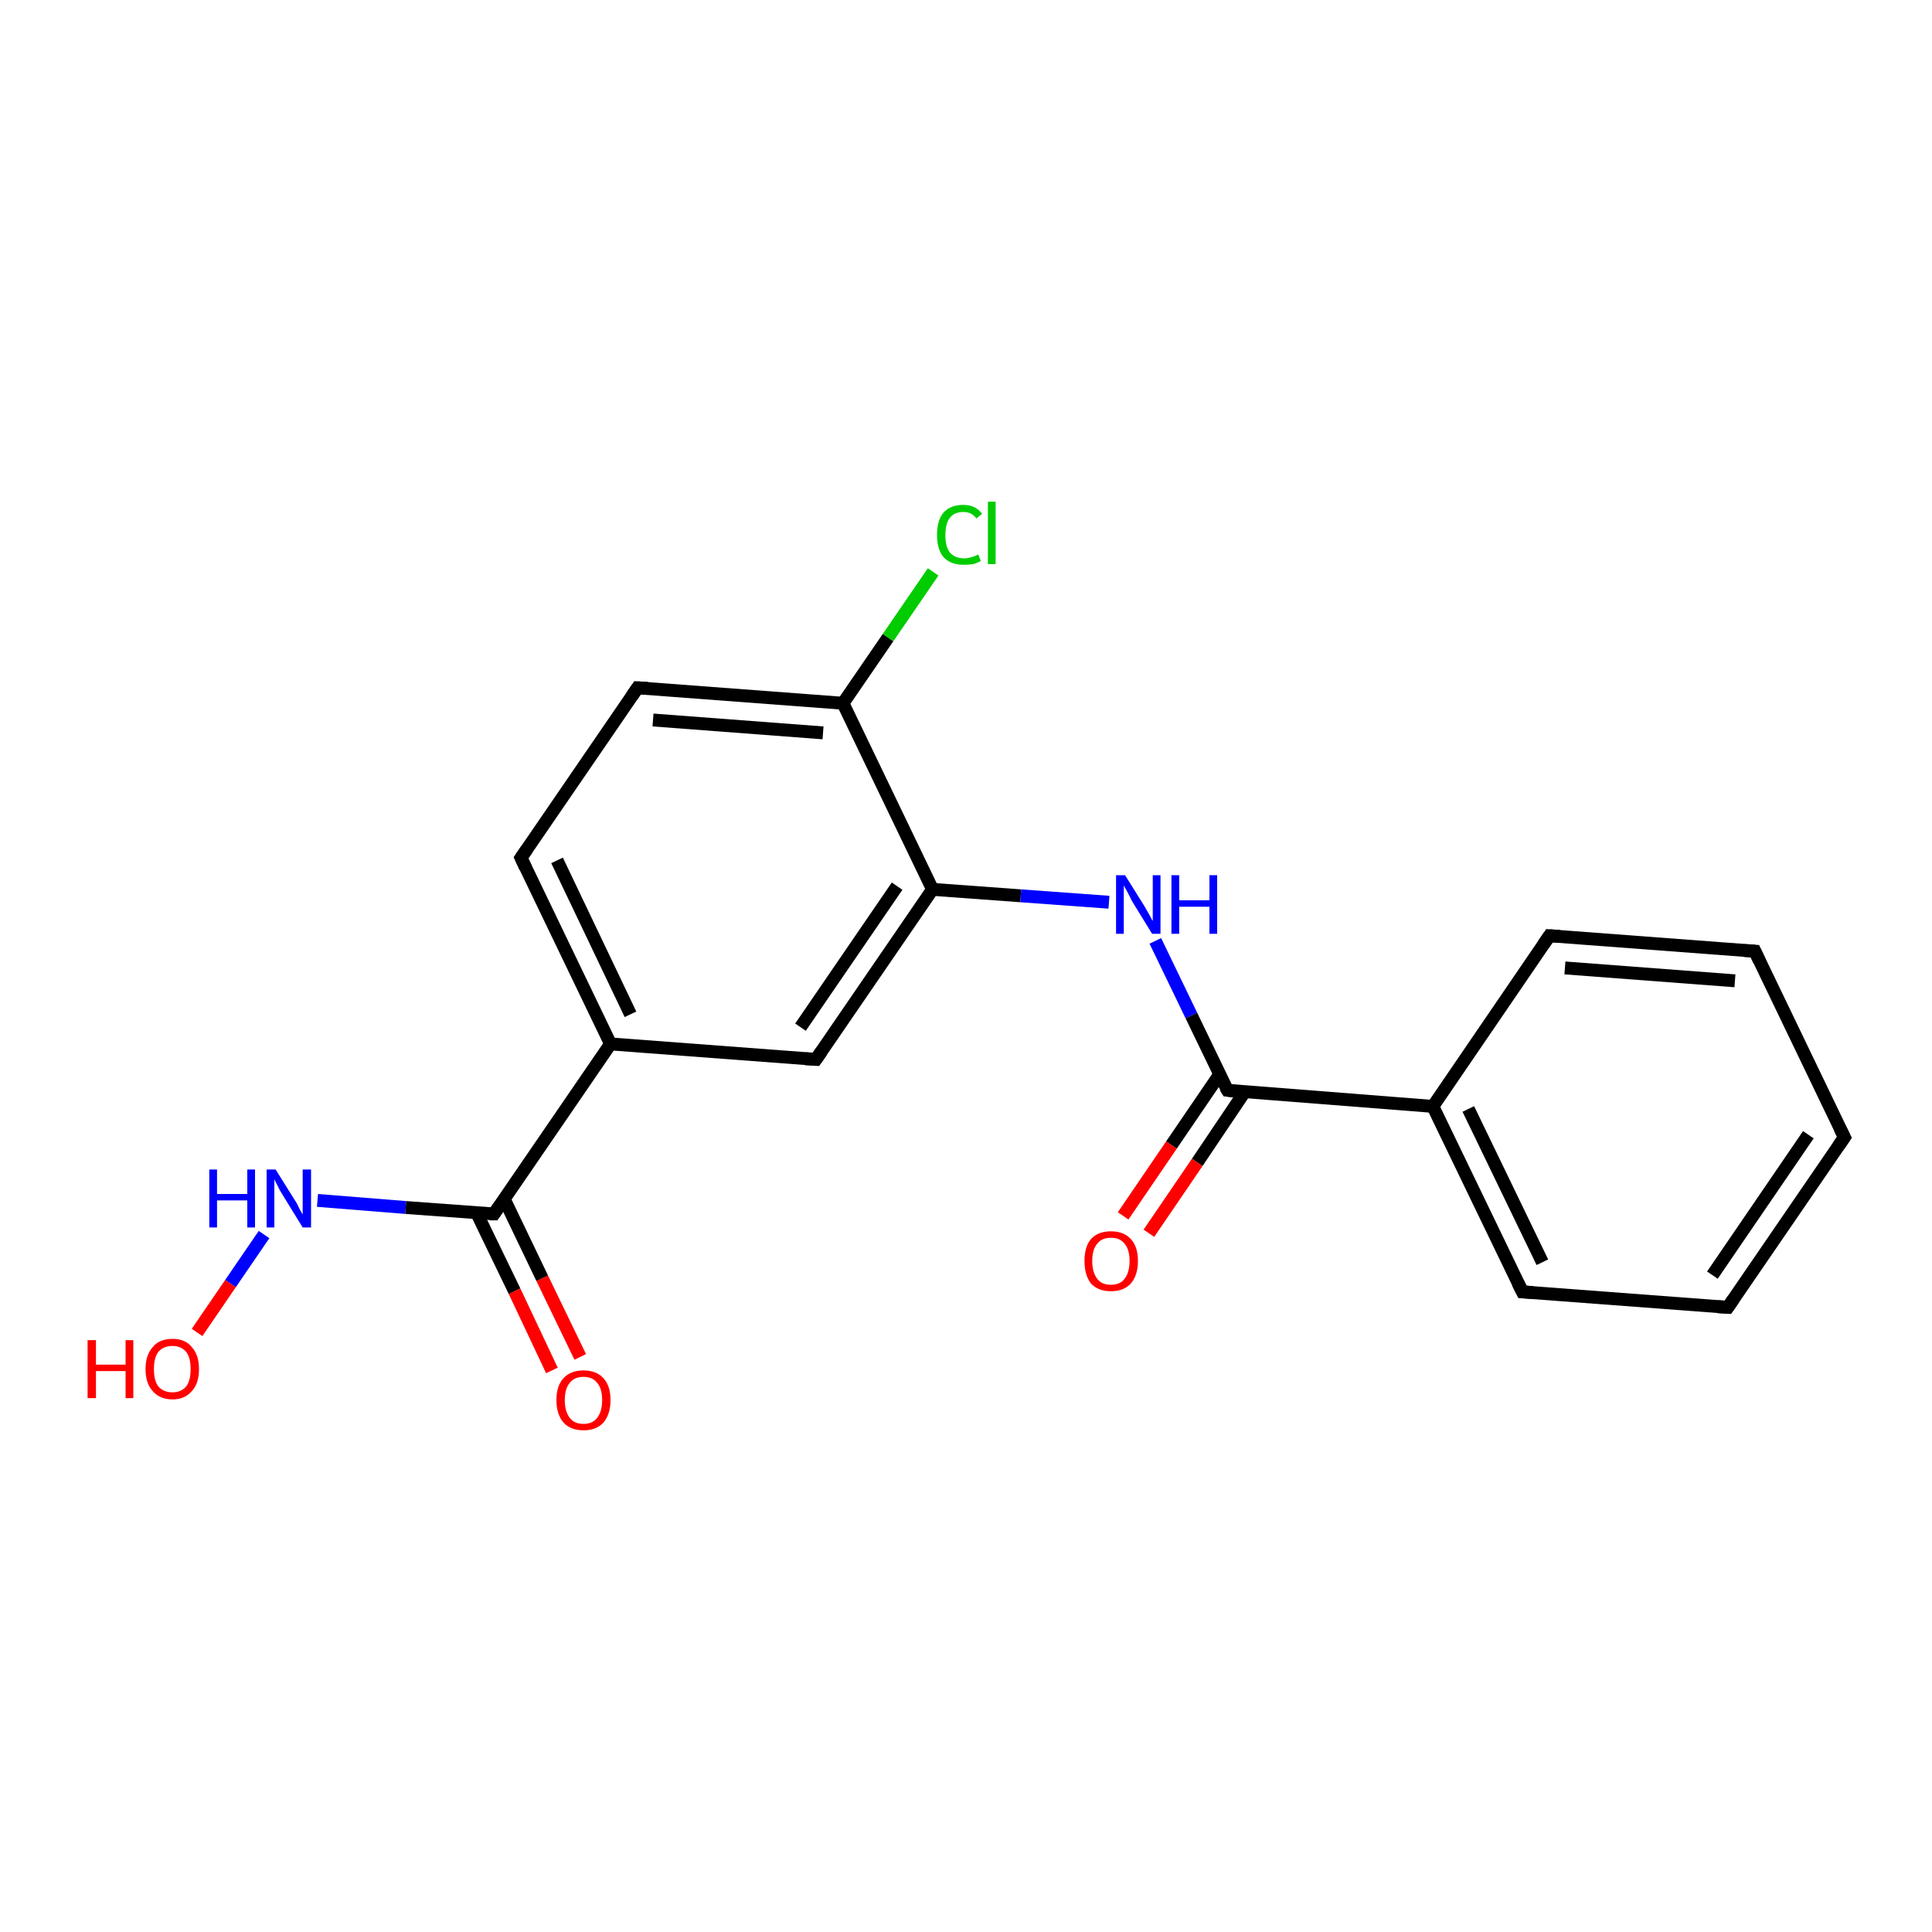 <?xml version='1.0' encoding='iso-8859-1'?>
<svg version='1.1' baseProfile='full'
              xmlns='http://www.w3.org/2000/svg'
                      xmlns:rdkit='http://www.rdkit.org/xml'
                      xmlns:xlink='http://www.w3.org/1999/xlink'
                  xml:space='preserve'
width='300px' height='300px' viewBox='0 0 300 300'>
<!-- END OF HEADER -->
<rect style='opacity:1.0;fill:#FFFFFF;stroke:none' width='300.0' height='300.0' x='0.0' y='0.0'> </rect>
<path class='bond-0 atom-0 atom-1' d='M 30.6,206.9 L 35.8,199.3' style='fill:none;fill-rule:evenodd;stroke:#FF0000;stroke-width:2.0px;stroke-linecap:butt;stroke-linejoin:miter;stroke-opacity:1' />
<path class='bond-0 atom-0 atom-1' d='M 35.8,199.3 L 41.0,191.7' style='fill:none;fill-rule:evenodd;stroke:#0000FF;stroke-width:2.0px;stroke-linecap:butt;stroke-linejoin:miter;stroke-opacity:1' />
<path class='bond-1 atom-1 atom-2' d='M 49.3,186.4 L 63.0,187.5' style='fill:none;fill-rule:evenodd;stroke:#0000FF;stroke-width:2.0px;stroke-linecap:butt;stroke-linejoin:miter;stroke-opacity:1' />
<path class='bond-1 atom-1 atom-2' d='M 63.0,187.5 L 76.7,188.5' style='fill:none;fill-rule:evenodd;stroke:#000000;stroke-width:2.0px;stroke-linecap:butt;stroke-linejoin:miter;stroke-opacity:1' />
<path class='bond-2 atom-2 atom-3' d='M 74.0,188.3 L 79.9,200.5' style='fill:none;fill-rule:evenodd;stroke:#000000;stroke-width:2.0px;stroke-linecap:butt;stroke-linejoin:miter;stroke-opacity:1' />
<path class='bond-2 atom-2 atom-3' d='M 79.9,200.5 L 85.7,212.8' style='fill:none;fill-rule:evenodd;stroke:#FF0000;stroke-width:2.0px;stroke-linecap:butt;stroke-linejoin:miter;stroke-opacity:1' />
<path class='bond-2 atom-2 atom-3' d='M 78.3,186.2 L 84.2,198.5' style='fill:none;fill-rule:evenodd;stroke:#000000;stroke-width:2.0px;stroke-linecap:butt;stroke-linejoin:miter;stroke-opacity:1' />
<path class='bond-2 atom-2 atom-3' d='M 84.2,198.5 L 90.1,210.7' style='fill:none;fill-rule:evenodd;stroke:#FF0000;stroke-width:2.0px;stroke-linecap:butt;stroke-linejoin:miter;stroke-opacity:1' />
<path class='bond-3 atom-2 atom-4' d='M 76.7,188.5 L 94.8,162.1' style='fill:none;fill-rule:evenodd;stroke:#000000;stroke-width:2.0px;stroke-linecap:butt;stroke-linejoin:miter;stroke-opacity:1' />
<path class='bond-4 atom-4 atom-5' d='M 94.8,162.1 L 80.9,133.2' style='fill:none;fill-rule:evenodd;stroke:#000000;stroke-width:2.0px;stroke-linecap:butt;stroke-linejoin:miter;stroke-opacity:1' />
<path class='bond-4 atom-4 atom-5' d='M 97.9,157.5 L 86.5,133.6' style='fill:none;fill-rule:evenodd;stroke:#000000;stroke-width:2.0px;stroke-linecap:butt;stroke-linejoin:miter;stroke-opacity:1' />
<path class='bond-5 atom-5 atom-6' d='M 80.9,133.2 L 99.0,106.8' style='fill:none;fill-rule:evenodd;stroke:#000000;stroke-width:2.0px;stroke-linecap:butt;stroke-linejoin:miter;stroke-opacity:1' />
<path class='bond-6 atom-6 atom-7' d='M 99.0,106.8 L 130.9,109.2' style='fill:none;fill-rule:evenodd;stroke:#000000;stroke-width:2.0px;stroke-linecap:butt;stroke-linejoin:miter;stroke-opacity:1' />
<path class='bond-6 atom-6 atom-7' d='M 101.4,111.8 L 127.8,113.8' style='fill:none;fill-rule:evenodd;stroke:#000000;stroke-width:2.0px;stroke-linecap:butt;stroke-linejoin:miter;stroke-opacity:1' />
<path class='bond-7 atom-7 atom-8' d='M 130.9,109.2 L 137.9,99.0' style='fill:none;fill-rule:evenodd;stroke:#000000;stroke-width:2.0px;stroke-linecap:butt;stroke-linejoin:miter;stroke-opacity:1' />
<path class='bond-7 atom-7 atom-8' d='M 137.9,99.0 L 144.9,88.8' style='fill:none;fill-rule:evenodd;stroke:#00CC00;stroke-width:2.0px;stroke-linecap:butt;stroke-linejoin:miter;stroke-opacity:1' />
<path class='bond-8 atom-7 atom-9' d='M 130.9,109.2 L 144.8,138.1' style='fill:none;fill-rule:evenodd;stroke:#000000;stroke-width:2.0px;stroke-linecap:butt;stroke-linejoin:miter;stroke-opacity:1' />
<path class='bond-9 atom-9 atom-10' d='M 144.8,138.1 L 158.5,139.1' style='fill:none;fill-rule:evenodd;stroke:#000000;stroke-width:2.0px;stroke-linecap:butt;stroke-linejoin:miter;stroke-opacity:1' />
<path class='bond-9 atom-9 atom-10' d='M 158.5,139.1 L 172.2,140.1' style='fill:none;fill-rule:evenodd;stroke:#0000FF;stroke-width:2.0px;stroke-linecap:butt;stroke-linejoin:miter;stroke-opacity:1' />
<path class='bond-10 atom-10 atom-11' d='M 179.4,146.1 L 185.0,157.7' style='fill:none;fill-rule:evenodd;stroke:#0000FF;stroke-width:2.0px;stroke-linecap:butt;stroke-linejoin:miter;stroke-opacity:1' />
<path class='bond-10 atom-10 atom-11' d='M 185.0,157.7 L 190.6,169.3' style='fill:none;fill-rule:evenodd;stroke:#000000;stroke-width:2.0px;stroke-linecap:butt;stroke-linejoin:miter;stroke-opacity:1' />
<path class='bond-11 atom-11 atom-12' d='M 189.4,166.8 L 181.9,177.8' style='fill:none;fill-rule:evenodd;stroke:#000000;stroke-width:2.0px;stroke-linecap:butt;stroke-linejoin:miter;stroke-opacity:1' />
<path class='bond-11 atom-11 atom-12' d='M 181.9,177.8 L 174.4,188.8' style='fill:none;fill-rule:evenodd;stroke:#FF0000;stroke-width:2.0px;stroke-linecap:butt;stroke-linejoin:miter;stroke-opacity:1' />
<path class='bond-11 atom-11 atom-12' d='M 193.3,169.5 L 185.9,180.5' style='fill:none;fill-rule:evenodd;stroke:#000000;stroke-width:2.0px;stroke-linecap:butt;stroke-linejoin:miter;stroke-opacity:1' />
<path class='bond-11 atom-11 atom-12' d='M 185.9,180.5 L 178.4,191.5' style='fill:none;fill-rule:evenodd;stroke:#FF0000;stroke-width:2.0px;stroke-linecap:butt;stroke-linejoin:miter;stroke-opacity:1' />
<path class='bond-12 atom-11 atom-13' d='M 190.6,169.3 L 222.5,171.8' style='fill:none;fill-rule:evenodd;stroke:#000000;stroke-width:2.0px;stroke-linecap:butt;stroke-linejoin:miter;stroke-opacity:1' />
<path class='bond-13 atom-13 atom-14' d='M 222.5,171.8 L 236.4,200.6' style='fill:none;fill-rule:evenodd;stroke:#000000;stroke-width:2.0px;stroke-linecap:butt;stroke-linejoin:miter;stroke-opacity:1' />
<path class='bond-13 atom-13 atom-14' d='M 228.0,172.2 L 239.5,196.0' style='fill:none;fill-rule:evenodd;stroke:#000000;stroke-width:2.0px;stroke-linecap:butt;stroke-linejoin:miter;stroke-opacity:1' />
<path class='bond-14 atom-14 atom-15' d='M 236.4,200.6 L 268.3,203.0' style='fill:none;fill-rule:evenodd;stroke:#000000;stroke-width:2.0px;stroke-linecap:butt;stroke-linejoin:miter;stroke-opacity:1' />
<path class='bond-15 atom-15 atom-16' d='M 268.3,203.0 L 286.4,176.6' style='fill:none;fill-rule:evenodd;stroke:#000000;stroke-width:2.0px;stroke-linecap:butt;stroke-linejoin:miter;stroke-opacity:1' />
<path class='bond-15 atom-15 atom-16' d='M 265.9,198.0 L 280.8,176.2' style='fill:none;fill-rule:evenodd;stroke:#000000;stroke-width:2.0px;stroke-linecap:butt;stroke-linejoin:miter;stroke-opacity:1' />
<path class='bond-16 atom-16 atom-17' d='M 286.4,176.6 L 272.5,147.7' style='fill:none;fill-rule:evenodd;stroke:#000000;stroke-width:2.0px;stroke-linecap:butt;stroke-linejoin:miter;stroke-opacity:1' />
<path class='bond-17 atom-17 atom-18' d='M 272.5,147.7 L 240.6,145.3' style='fill:none;fill-rule:evenodd;stroke:#000000;stroke-width:2.0px;stroke-linecap:butt;stroke-linejoin:miter;stroke-opacity:1' />
<path class='bond-17 atom-17 atom-18' d='M 269.4,152.3 L 243.0,150.3' style='fill:none;fill-rule:evenodd;stroke:#000000;stroke-width:2.0px;stroke-linecap:butt;stroke-linejoin:miter;stroke-opacity:1' />
<path class='bond-18 atom-9 atom-19' d='M 144.8,138.1 L 126.7,164.5' style='fill:none;fill-rule:evenodd;stroke:#000000;stroke-width:2.0px;stroke-linecap:butt;stroke-linejoin:miter;stroke-opacity:1' />
<path class='bond-18 atom-9 atom-19' d='M 139.3,137.6 L 124.3,159.5' style='fill:none;fill-rule:evenodd;stroke:#000000;stroke-width:2.0px;stroke-linecap:butt;stroke-linejoin:miter;stroke-opacity:1' />
<path class='bond-19 atom-19 atom-4' d='M 126.7,164.5 L 94.8,162.1' style='fill:none;fill-rule:evenodd;stroke:#000000;stroke-width:2.0px;stroke-linecap:butt;stroke-linejoin:miter;stroke-opacity:1' />
<path class='bond-20 atom-18 atom-13' d='M 240.6,145.3 L 222.5,171.8' style='fill:none;fill-rule:evenodd;stroke:#000000;stroke-width:2.0px;stroke-linecap:butt;stroke-linejoin:miter;stroke-opacity:1' />
<path d='M 76.1,188.5 L 76.7,188.5 L 77.6,187.2' style='fill:none;stroke:#000000;stroke-width:2.0px;stroke-linecap:butt;stroke-linejoin:miter;stroke-opacity:1;' />
<path d='M 81.6,134.7 L 80.9,133.2 L 81.8,131.9' style='fill:none;stroke:#000000;stroke-width:2.0px;stroke-linecap:butt;stroke-linejoin:miter;stroke-opacity:1;' />
<path d='M 98.1,108.1 L 99.0,106.8 L 100.6,106.9' style='fill:none;stroke:#000000;stroke-width:2.0px;stroke-linecap:butt;stroke-linejoin:miter;stroke-opacity:1;' />
<path d='M 190.3,168.8 L 190.6,169.3 L 192.2,169.5' style='fill:none;stroke:#000000;stroke-width:2.0px;stroke-linecap:butt;stroke-linejoin:miter;stroke-opacity:1;' />
<path d='M 235.7,199.2 L 236.4,200.6 L 238.0,200.7' style='fill:none;stroke:#000000;stroke-width:2.0px;stroke-linecap:butt;stroke-linejoin:miter;stroke-opacity:1;' />
<path d='M 266.7,202.9 L 268.3,203.0 L 269.2,201.7' style='fill:none;stroke:#000000;stroke-width:2.0px;stroke-linecap:butt;stroke-linejoin:miter;stroke-opacity:1;' />
<path d='M 285.5,177.9 L 286.4,176.6 L 285.7,175.2' style='fill:none;stroke:#000000;stroke-width:2.0px;stroke-linecap:butt;stroke-linejoin:miter;stroke-opacity:1;' />
<path d='M 273.2,149.2 L 272.5,147.7 L 270.9,147.6' style='fill:none;stroke:#000000;stroke-width:2.0px;stroke-linecap:butt;stroke-linejoin:miter;stroke-opacity:1;' />
<path d='M 242.2,145.4 L 240.6,145.3 L 239.7,146.6' style='fill:none;stroke:#000000;stroke-width:2.0px;stroke-linecap:butt;stroke-linejoin:miter;stroke-opacity:1;' />
<path d='M 127.6,163.2 L 126.7,164.5 L 125.1,164.4' style='fill:none;stroke:#000000;stroke-width:2.0px;stroke-linecap:butt;stroke-linejoin:miter;stroke-opacity:1;' />
<path class='atom-0' d='M 13.6 208.1
L 14.9 208.1
L 14.9 211.9
L 19.5 211.9
L 19.5 208.1
L 20.7 208.1
L 20.7 217.1
L 19.5 217.1
L 19.5 212.9
L 14.9 212.9
L 14.9 217.1
L 13.6 217.1
L 13.6 208.1
' fill='#FF0000'/>
<path class='atom-0' d='M 22.6 212.6
Q 22.6 210.4, 23.7 209.2
Q 24.7 207.9, 26.8 207.9
Q 28.8 207.9, 29.8 209.2
Q 30.9 210.4, 30.9 212.6
Q 30.9 214.8, 29.8 216.0
Q 28.7 217.3, 26.8 217.3
Q 24.8 217.3, 23.7 216.0
Q 22.6 214.8, 22.6 212.6
M 26.8 216.2
Q 28.1 216.2, 28.9 215.3
Q 29.6 214.4, 29.6 212.6
Q 29.6 210.8, 28.9 209.9
Q 28.1 209.0, 26.8 209.0
Q 25.4 209.0, 24.6 209.9
Q 23.9 210.8, 23.9 212.6
Q 23.9 214.4, 24.6 215.3
Q 25.4 216.2, 26.8 216.2
' fill='#FF0000'/>
<path class='atom-1' d='M 32.5 181.6
L 33.7 181.6
L 33.7 185.4
L 38.4 185.4
L 38.4 181.6
L 39.6 181.6
L 39.6 190.6
L 38.4 190.6
L 38.4 186.4
L 33.7 186.4
L 33.7 190.6
L 32.5 190.6
L 32.5 181.6
' fill='#0000FF'/>
<path class='atom-1' d='M 42.8 181.6
L 45.8 186.4
Q 46.1 186.8, 46.5 187.7
Q 47.0 188.6, 47.0 188.6
L 47.0 181.6
L 48.3 181.6
L 48.3 190.6
L 47.0 190.6
L 43.8 185.4
Q 43.4 184.8, 43.1 184.1
Q 42.7 183.4, 42.6 183.1
L 42.6 190.6
L 41.4 190.6
L 41.4 181.6
L 42.8 181.6
' fill='#0000FF'/>
<path class='atom-3' d='M 86.4 217.4
Q 86.4 215.2, 87.5 214.0
Q 88.6 212.8, 90.6 212.8
Q 92.6 212.8, 93.7 214.0
Q 94.8 215.2, 94.8 217.4
Q 94.8 219.6, 93.7 220.9
Q 92.6 222.1, 90.6 222.1
Q 88.6 222.1, 87.5 220.9
Q 86.4 219.6, 86.4 217.4
M 90.6 221.1
Q 92.0 221.1, 92.7 220.2
Q 93.5 219.2, 93.5 217.4
Q 93.5 215.6, 92.7 214.7
Q 92.0 213.8, 90.6 213.8
Q 89.2 213.8, 88.5 214.7
Q 87.7 215.6, 87.7 217.4
Q 87.7 219.2, 88.5 220.2
Q 89.2 221.1, 90.6 221.1
' fill='#FF0000'/>
<path class='atom-8' d='M 145.5 83.1
Q 145.5 80.8, 146.5 79.6
Q 147.6 78.4, 149.6 78.4
Q 151.5 78.4, 152.5 79.8
L 151.6 80.5
Q 150.9 79.5, 149.6 79.5
Q 148.2 79.5, 147.5 80.4
Q 146.8 81.3, 146.8 83.1
Q 146.8 84.9, 147.5 85.8
Q 148.3 86.7, 149.7 86.7
Q 150.7 86.7, 151.9 86.1
L 152.3 87.1
Q 151.8 87.4, 151.1 87.6
Q 150.4 87.7, 149.6 87.7
Q 147.6 87.7, 146.5 86.5
Q 145.5 85.3, 145.5 83.1
' fill='#00CC00'/>
<path class='atom-8' d='M 153.4 77.9
L 154.6 77.9
L 154.6 87.6
L 153.4 87.6
L 153.4 77.9
' fill='#00CC00'/>
<path class='atom-10' d='M 174.7 135.9
L 177.7 140.7
Q 178.0 141.2, 178.5 142.1
Q 178.9 142.9, 179.0 143.0
L 179.0 135.9
L 180.2 135.9
L 180.2 145.0
L 178.9 145.0
L 175.7 139.8
Q 175.4 139.1, 175.0 138.4
Q 174.6 137.7, 174.5 137.5
L 174.5 145.0
L 173.3 145.0
L 173.3 135.9
L 174.7 135.9
' fill='#0000FF'/>
<path class='atom-10' d='M 181.9 135.9
L 183.1 135.9
L 183.1 139.8
L 187.8 139.8
L 187.8 135.9
L 189.0 135.9
L 189.0 145.0
L 187.8 145.0
L 187.8 140.8
L 183.1 140.8
L 183.1 145.0
L 181.9 145.0
L 181.9 135.9
' fill='#0000FF'/>
<path class='atom-12' d='M 168.4 195.8
Q 168.4 193.6, 169.4 192.4
Q 170.5 191.2, 172.5 191.2
Q 174.5 191.2, 175.6 192.4
Q 176.7 193.6, 176.7 195.8
Q 176.7 198.0, 175.6 199.3
Q 174.5 200.5, 172.5 200.5
Q 170.5 200.5, 169.4 199.3
Q 168.4 198.0, 168.4 195.8
M 172.5 199.5
Q 173.9 199.5, 174.6 198.6
Q 175.4 197.6, 175.4 195.8
Q 175.4 194.0, 174.6 193.1
Q 173.9 192.2, 172.5 192.2
Q 171.1 192.2, 170.4 193.1
Q 169.6 194.0, 169.6 195.8
Q 169.6 197.6, 170.4 198.6
Q 171.1 199.5, 172.5 199.5
' fill='#FF0000'/>
</svg>
